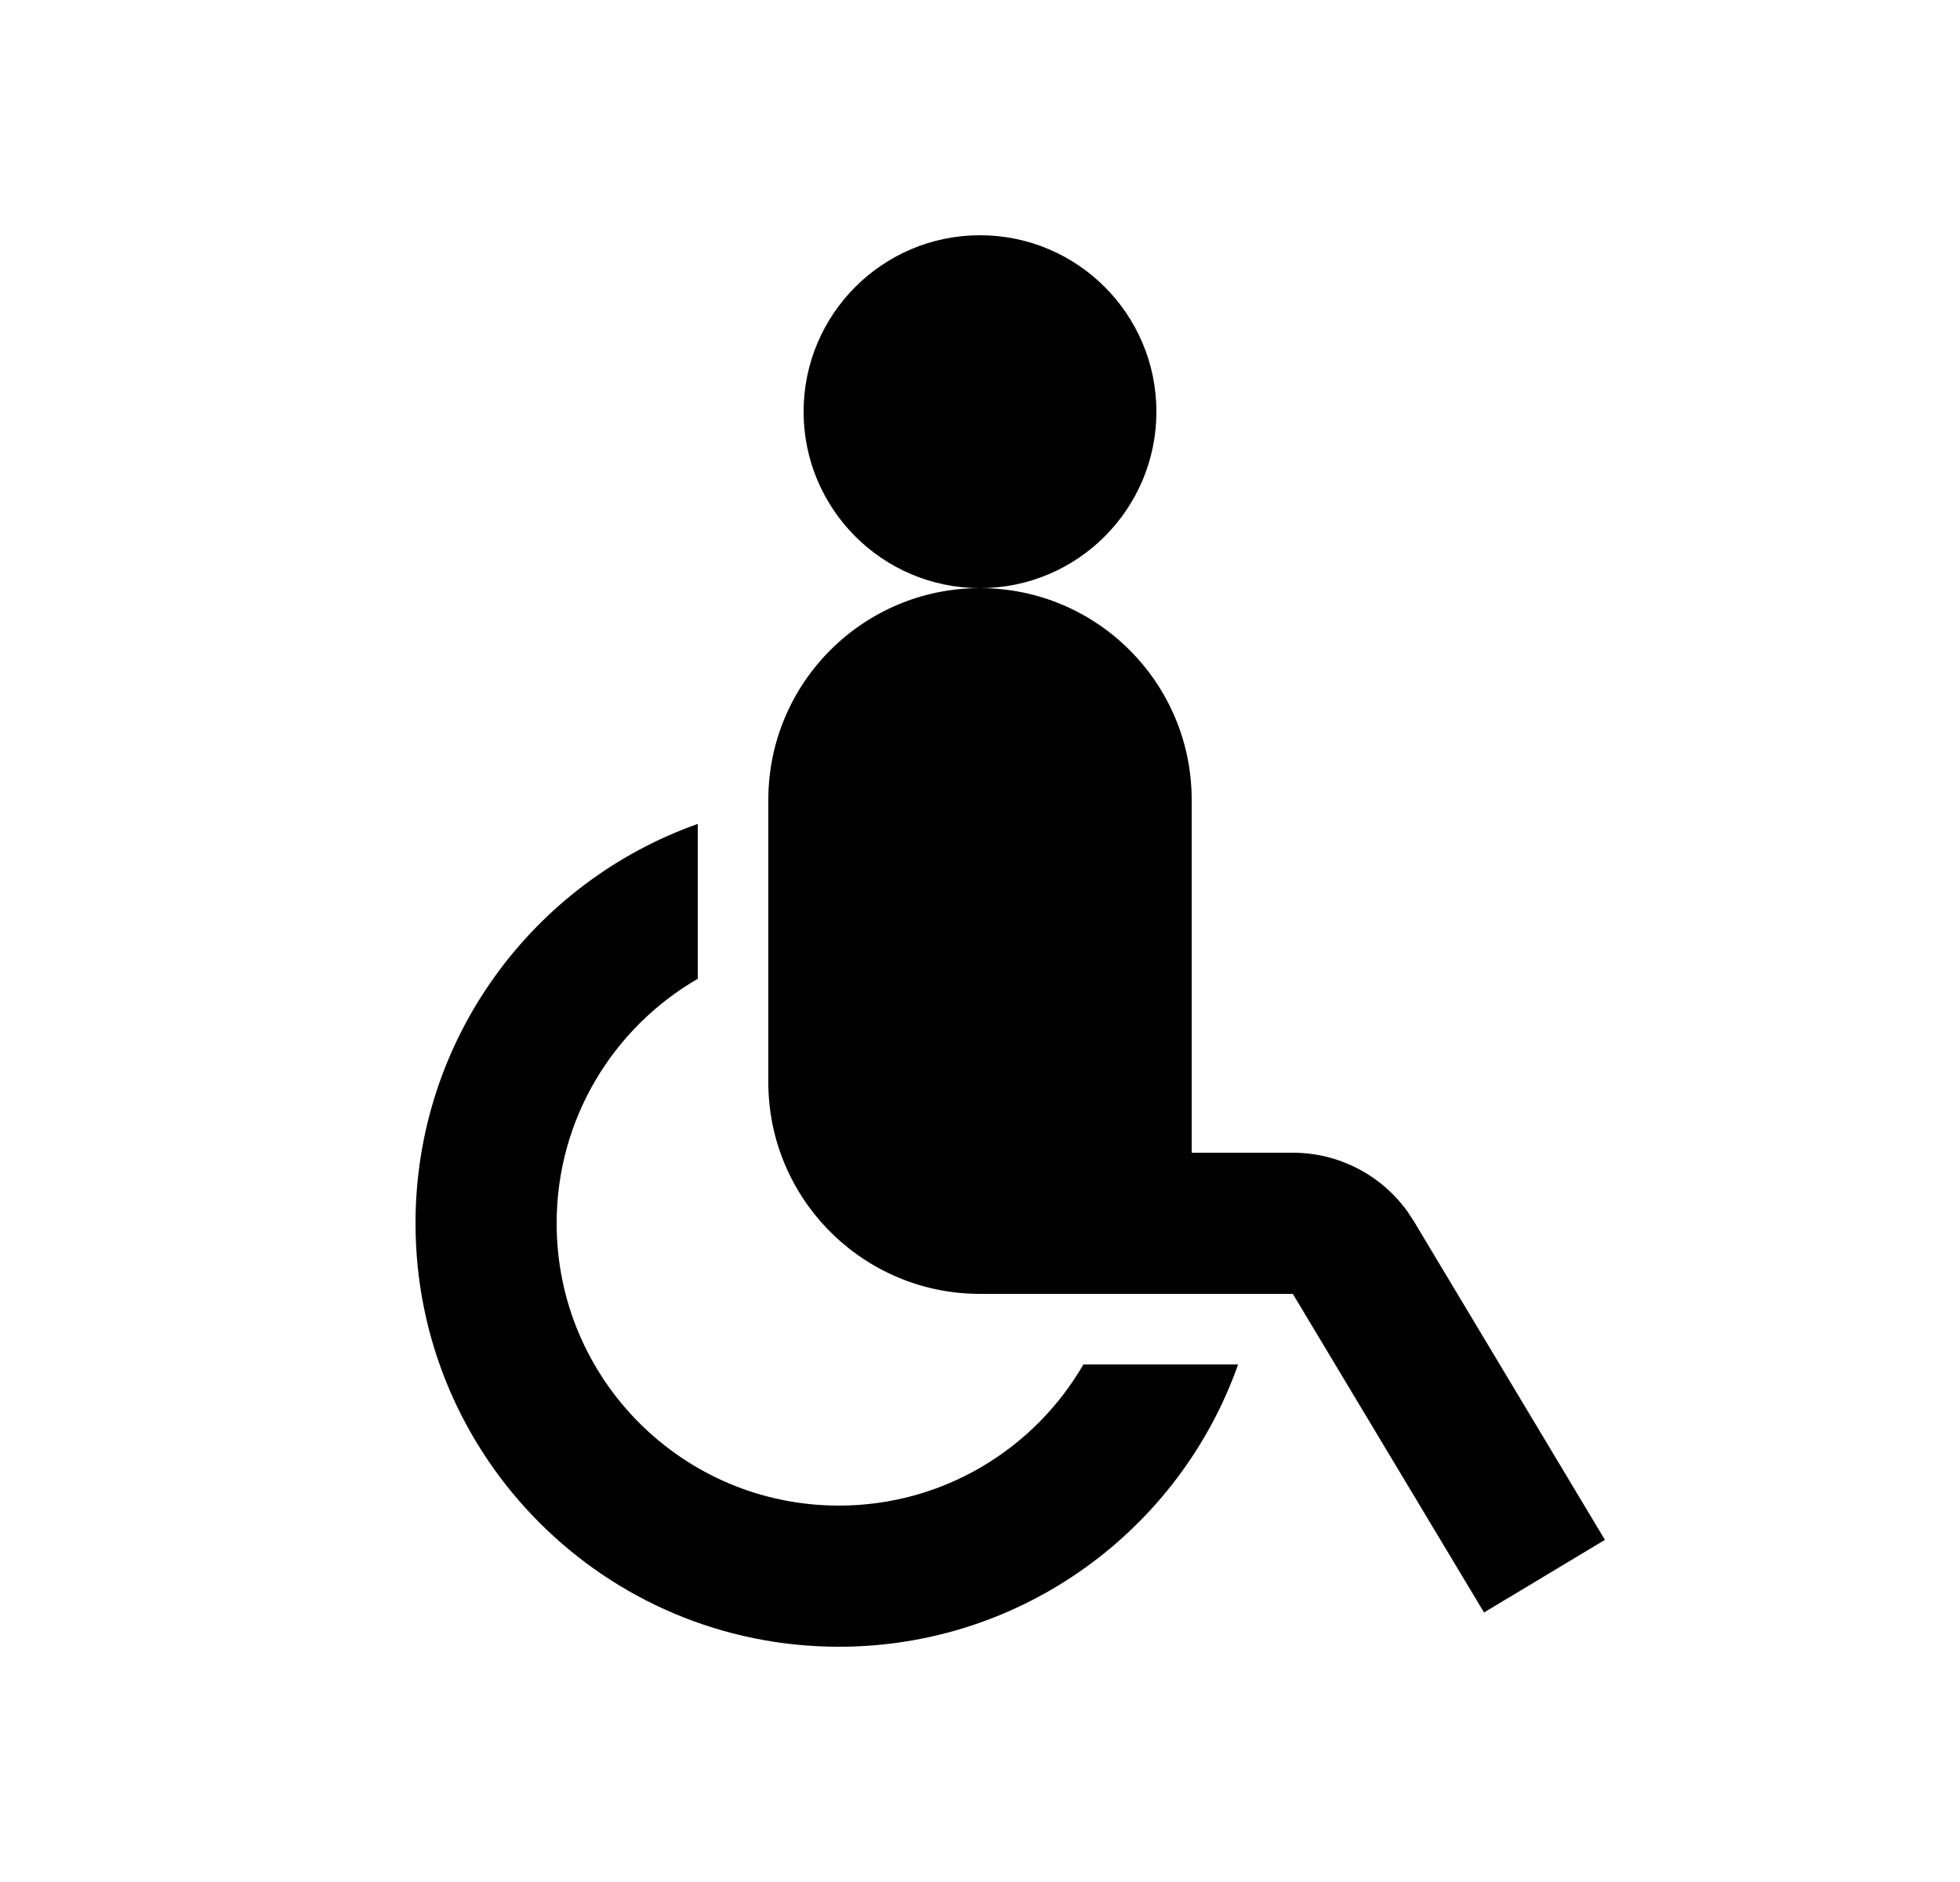 <svg width="25" height="24" viewBox="0 0 25 24" fill="none" xmlns="http://www.w3.org/2000/svg">
<path d="M8.9 10.507V12.482C7.824 13.104 7.1 14.268 7.1 15.6C7.1 17.589 8.711 19.2 10.7 19.2C12.032 19.2 13.196 18.476 13.819 17.4H15.792C15.052 19.497 13.051 21 10.7 21C7.717 21 5.3 18.583 5.3 15.6C5.3 13.248 6.803 11.248 8.9 10.507ZM12.5 16.5C11.009 16.5 9.8 15.291 9.8 13.8V10.2C9.8 8.709 11.009 7.5 12.5 7.5C13.991 7.5 15.2 8.709 15.2 10.2V14.7H16.491C17.074 14.7 17.618 14.983 17.954 15.452L18.034 15.574L20.471 19.637L18.929 20.563L16.49 16.5H12.5ZM12.5 3C13.742 3 14.75 4.008 14.75 5.25C14.75 6.492 13.742 7.5 12.5 7.5C11.258 7.5 10.25 6.492 10.25 5.25C10.25 4.008 11.258 3 12.5 3Z" fill="#0A0D14" style="fill:#0A0D14;fill:color(display-p3 0.039 0.051 0.078);fill-opacity:1;"/>
</svg>
